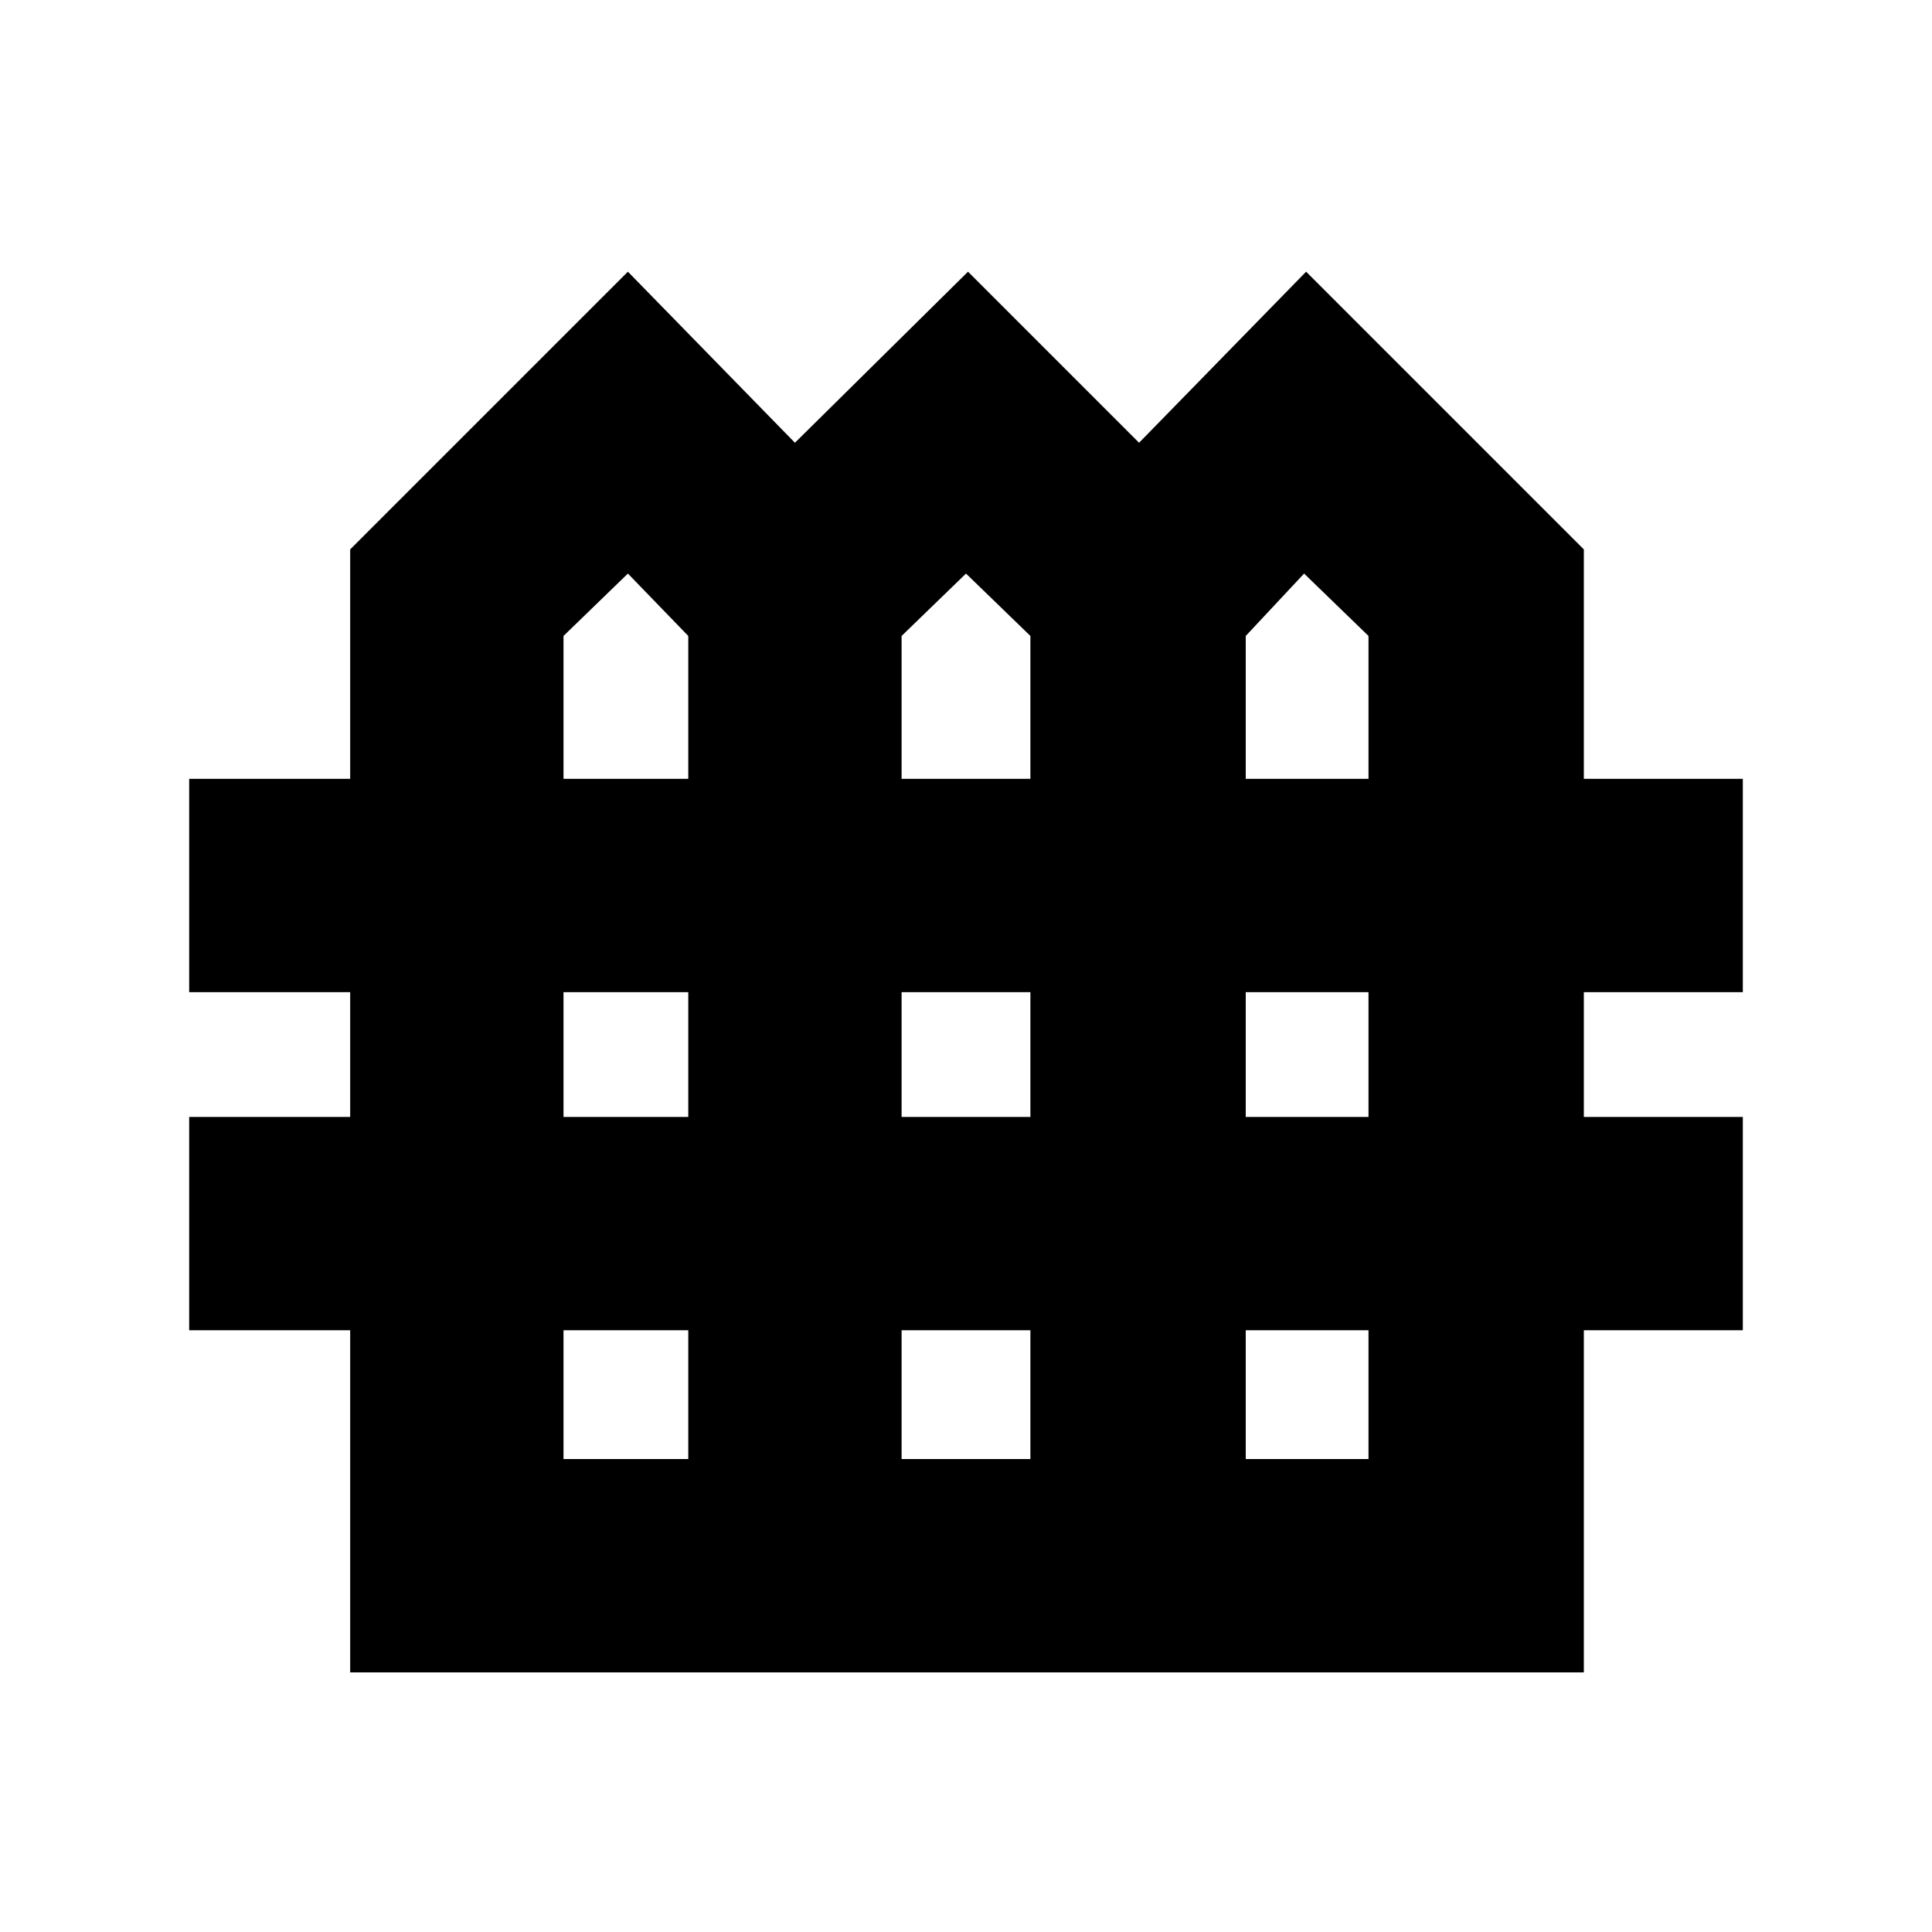 <svg xmlns="http://www.w3.org/2000/svg" height="24" width="24"><path d="M4.35 20.775V16.525H2.35V13.875H4.35V12.325H2.35V9.675H4.35V6.825L7.8 3.375L9.875 5.5L12.025 3.375L14.15 5.5L16.225 3.375L19.675 6.825V9.675H21.65V12.325H19.675V13.875H21.65V16.525H19.675V20.775ZM7 9.675H8.55V7.9L7.8 7.125L7 7.9ZM11.2 9.675H12.8V7.9L12 7.125L11.2 7.9ZM15.475 9.675H17V7.9L16.2 7.125L15.475 7.9ZM7 13.875H8.55V12.325H7ZM11.2 13.875H12.8V12.325H11.2ZM15.475 13.875H17V12.325H15.475ZM7 18.125H8.55V16.525H7ZM11.2 18.125H12.8V16.525H11.2ZM15.475 18.125H17V16.525H15.475Z"/></svg>